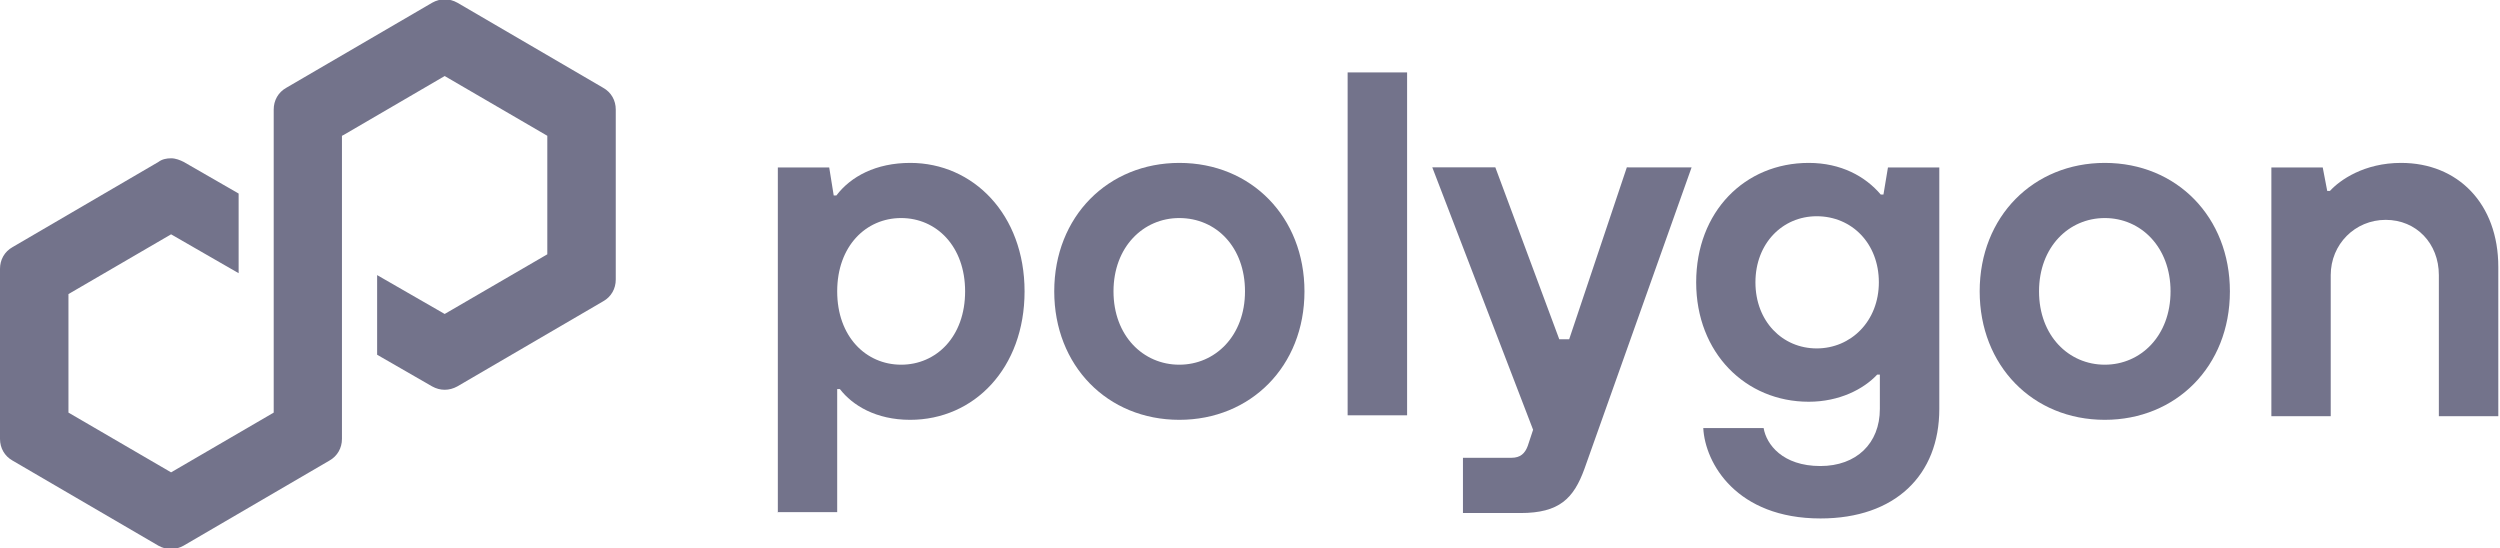 <svg width="155" height="34" viewBox="0 0 155 34" fill="none" xmlns="http://www.w3.org/2000/svg">
<g clip-path="url(#clip0_122_1659)">
<path d="M48.226 31.808V10.381H51.411L51.69 12.118H51.857C52.749 10.941 54.31 10.1 56.435 10.1C60.345 10.1 63.523 13.301 63.523 18.065C63.523 22.828 60.394 26.029 56.429 26.029C54.31 26.029 52.854 25.133 52.074 24.124H51.906V31.752H48.22V31.808H48.226ZM59.837 18.065C59.837 15.263 58.052 13.519 55.871 13.519C53.691 13.519 51.906 15.256 51.906 18.065C51.906 20.873 53.691 22.611 55.871 22.611C58.052 22.611 59.837 20.873 59.837 18.065Z" fill="#73738B"/>
<path d="M65.363 18.065C65.363 13.407 68.715 10.1 73.12 10.1C77.587 10.1 80.877 13.469 80.877 18.065C80.877 22.723 77.525 26.029 73.12 26.029C68.653 26.029 65.363 22.667 65.363 18.065ZM77.19 18.065C77.19 15.319 75.406 13.519 73.114 13.519C70.883 13.519 69.037 15.312 69.037 18.065C69.037 20.817 70.877 22.611 73.114 22.611C75.35 22.611 77.19 20.817 77.19 18.065Z" fill="#73738B"/>
<path d="M83.553 25.749V4.49H87.24V25.749H83.553Z" fill="#73738B"/>
<path d="M100.969 10.38H104.878L98.237 29.062C97.568 30.911 96.675 31.808 94.272 31.808H90.703V28.383H93.714C94.272 28.383 94.55 28.103 94.718 27.654L95.052 26.646L88.801 10.374H92.71L96.675 21.035H97.289L100.864 10.374H100.969V10.38Z" fill="#73738B"/>
<path d="M105.603 26.54H109.345C109.513 27.549 110.516 28.894 112.864 28.894C115.095 28.894 116.551 27.493 116.551 25.357V23.227H116.384C115.547 24.124 114.042 24.908 112.14 24.908C108.23 24.908 105.163 21.882 105.163 17.504C105.163 13.127 108.174 10.1 112.14 10.1C114.147 10.1 115.659 10.941 116.607 12.062H116.774L117.053 10.381H120.237V25.357C120.237 29.454 117.505 32.144 112.871 32.144C107.666 32.144 105.715 28.726 105.603 26.54ZM116.489 17.504C116.489 15.095 114.816 13.407 112.635 13.407C110.516 13.407 108.837 15.088 108.837 17.504C108.837 19.921 110.51 21.602 112.635 21.602C114.76 21.602 116.489 19.914 116.489 17.504Z" fill="#73738B"/>
<path d="M122.74 18.065C122.74 13.407 126.092 10.1 130.497 10.1C134.964 10.1 138.254 13.469 138.254 18.065C138.254 22.723 134.902 26.029 130.497 26.029C126.03 26.029 122.74 22.667 122.74 18.065ZM134.574 18.065C134.574 15.319 132.734 13.519 130.497 13.519C128.267 13.519 126.42 15.312 126.42 18.065C126.42 20.817 128.26 22.611 130.497 22.611C132.727 22.611 134.574 20.817 134.574 18.065Z" fill="#73738B"/>
<path d="M140.825 25.749V10.381H144.009L144.288 11.838H144.456C145.069 11.165 146.574 10.1 148.867 10.1C152.386 10.1 154.895 12.622 154.895 16.552V25.805H151.209V17.056C151.209 15.095 149.815 13.631 147.913 13.631C146.011 13.631 144.505 15.144 144.505 17.056V25.805H140.825V25.749Z" fill="#73738B"/>
<path d="M28.357 23.956L37.396 18.681C37.898 18.401 38.177 17.897 38.177 17.336V6.788C38.177 6.227 37.898 5.723 37.396 5.443L28.357 0.168C27.855 -0.112 27.298 -0.112 26.796 0.168L17.75 5.443C17.248 5.723 16.97 6.227 16.97 6.788V25.581L10.607 29.286L4.244 25.581V18.233L10.607 14.528L14.795 16.938V12L11.387 10.038C11.164 9.926 10.886 9.814 10.607 9.814C10.328 9.814 10.049 9.87 9.826 10.038L0.781 15.319C0.279 15.599 0 16.103 0 16.664V27.212C0 27.773 0.279 28.277 0.781 28.558L9.82 33.832C10.322 34.112 10.879 34.112 11.381 33.832L20.421 28.558C20.922 28.277 21.201 27.773 21.201 27.212V8.419L21.313 8.363L27.57 4.714L33.933 8.419V15.767L27.57 19.466L23.382 17.056V21.994L26.79 23.956C27.291 24.236 27.849 24.236 28.357 23.956Z" fill="#73738B"/>
</g>
<defs>
<clipPath id="clip0_122_1659">
<rect width="154.889" height="34" fill="white"/>
</clipPath>
</defs>
</svg>
